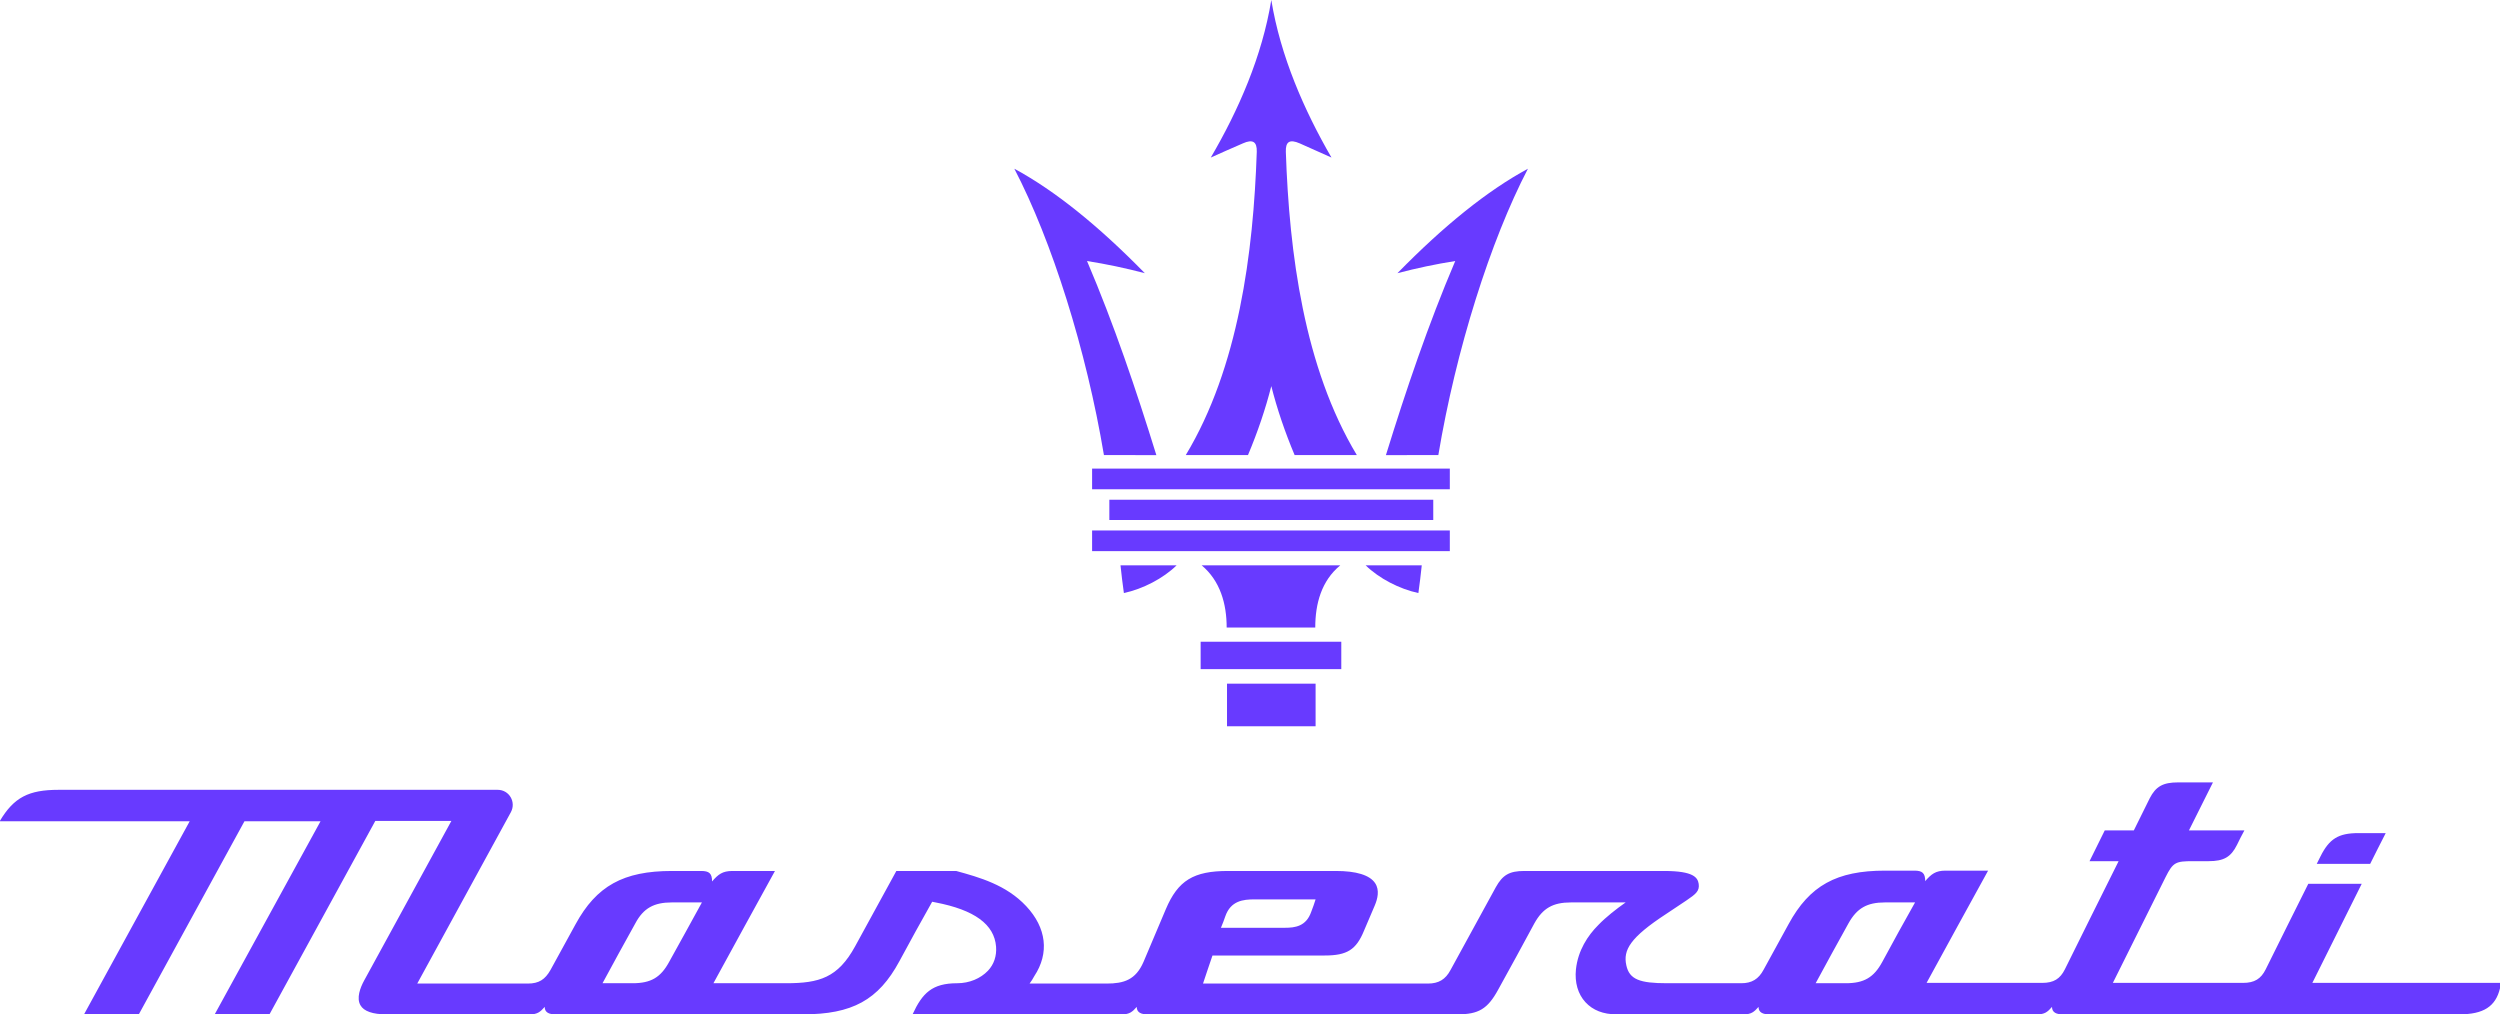 <?xml version="1.0" encoding="utf-8"?>
<!-- Generator: Adobe Illustrator 26.5.0, SVG Export Plug-In . SVG Version: 6.00 Build 0)  -->
<svg version="1.1" id="Layer_1" xmlns="http://www.w3.org/2000/svg" xmlns:xlink="http://www.w3.org/1999/xlink" x="0px" y="0px"
	 viewBox="0 0 739.4 300" style="enable-background:new 0 0 739.4 300;" xml:space="preserve">
<style type="text/css">
	.st0{fill:#683AFF;}
</style>
<g>
	<g>
		<path class="st0" d="M701,255.5c-5.3,0-10.6,0-15.8,0c0.4-0.7,0.7-1.5,1.1-2.2c2.6-5.2,5.3-6.9,11.2-6.9c2.7,0,5.4,0,8.1,0
			C704.1,249.4,702.5,252.4,701,255.5z"/>
		<path class="st0" d="M683.9,290.7c4.9-9.8,9.7-19.5,14.6-29.3c-5.3,0-10.6,0-15.8,0c-4.2,8.4-8.4,16.8-12.6,25.3
			c-1.4,2.8-3.3,4-6.7,4c-12.8,0-25.7,0-38.5,0c5.2-10.4,10.4-20.9,15.6-31.3c2.2-4.4,3-4.7,8.1-4.7c1.5,0,3.1,0,4.6,0
			c4.5,0,6.6-1.2,8.4-4.8c0.7-1.4,1.4-2.9,2.2-4.3c-5.5,0-10.9,0-16.4,0c2.4-4.7,4.7-9.5,7.1-14.2c-3.4,0-6.9,0-10.3,0
			c-4.5,0-6.6,1.2-8.4,4.7c-1.6,3.2-3.1,6.3-4.7,9.5c-2.9,0-5.7,0-8.6,0c-1.5,3-3,6.1-4.5,9.1c2.9,0,5.7,0,8.6,0
			c-1.8,3.6-14.2,28.5-15.9,32c-1.4,2.8-3.3,4-6.7,4c-11.4,0-22.8,0-34.2,0c6.1-11.1,12.1-22.2,18.2-33.2c-4.2,0-8.4,0-12.6,0
			c-2.9,0-4.2,1-6,3.1c0-2.4-0.9-3.1-3.2-3.1c-2.9,0-5.8,0-8.7,0c-14.3,0-22.3,4.4-28.5,15.8c-2.5,4.5-4.9,9-7.4,13.5
			c-1.5,2.8-3.5,4-6.6,4c-7.3,0-14.7,0-22,0c-8,0-11.1-1.1-12-5.3c-1-4.5,1.1-8.2,11.8-15.2c2-1.3,4-2.7,6-4
			c2.8-1.9,3.9-2.8,3.6-4.9c-0.3-1.8-1.4-3.8-10.2-3.8c-13.8,0-27.6,0-41.4,0c-4.4,0-6.4,1.2-8.4,4.8c-4.5,8.2-8.9,16.3-13.4,24.5
			c-1.5,2.8-3.5,4-6.7,4c-22.2,0-44.3,0-66.5,0c0.9-2.8,1.9-5.6,2.8-8.3c11.1,0,22.1,0,33.2,0c6.6,0,9.3-1.7,11.6-7.3
			c1.1-2.5,2.1-5,3.2-7.5c0.8-1.9,1.5-4.5,0.1-6.6c-1.6-2.4-5.6-3.6-11.6-3.6c-10.6,0-21.3,0-31.9,0c-10.2,0-14.8,2.8-18.4,11.3
			c-2.2,5.2-4.4,10.4-6.6,15.6c-2.3,5.3-5.8,6.4-10.9,6.4c-7.6,0-15.2,0-22.8,0c0.5-0.7,1-1.4,1.4-2.2c4.5-6.8,3.6-14.3-2.4-20.7
			c-5.9-6.3-13.8-8.5-20.7-10.4c-5.9,0-11.8,0-17.7,0c-4.1,7.4-8.1,14.9-12.2,22.3c-5.1,9.3-10.6,10.9-20.4,10.9
			c-7.2,0-14.3,0-21.5,0c6.1-11.1,12.1-22.2,18.2-33.2c-4.2,0-8.4,0-12.6,0c-2.9,0-4.2,1-6,3.1c0-2.4-0.9-3.1-3.2-3.1
			c-2.9,0-5.8,0-8.7,0c-14.3,0-22.3,4.4-28.5,15.8c-2.5,4.5-4.9,9-7.4,13.5c-1.6,2.8-3.4,4-6.7,4c-10.9,0-21.8,0-32.7,0
			c9.2-16.9,18.5-33.8,27.7-50.7c1.6-3-0.5-6.6-3.9-6.6c-43.3,0-86.6,0-129.9,0c-8.8,0-13.2,2.2-17.4,9.3c18.7,0,37.4,0,56.2,0
			C45.7,262,35.2,281,24.8,300.1c5.4,0,10.8,0,16.2,0C51.4,281,61.9,262,72.3,242.9c7.5,0,15,0,22.5,0c-10.4,19-20.8,38-31.3,57.1
			c5.4,0,10.8,0,16.2,0c10.4-19.1,20.9-38.1,31.3-57.2c7.5,0,15,0,22.5,0c-8.6,15.7-17.2,31.5-25.8,47.2c-1.2,2.2-2.3,5.2-1.1,7.3
			c1,1.8,3.7,2.7,7.6,2.7c14.2,0,28.4,0,42.6,0c2.1,0,3-0.7,4.3-2.2c0,1.7,1.4,2.2,3.1,2.2c24.4,0,48.8,0,73.3,0
			c14.5,0,22.3-4.2,28.5-15.7c3.2-5.9,6.4-11.8,9.7-17.6c0.1,0,0.9,0.2,1,0.2c11.5,2.2,17.4,6.5,17.9,13.1c0.2,2.7-0.6,5.2-2.4,7.1
			c-2.2,2.3-5.5,3.7-9.1,3.7c-7.4,0-10.3,2.9-13.2,9.2c20.7,0,41.4,0,62,0c2.1,0,3-0.7,4.3-2.2c0,1.7,1.4,2.2,3.1,2.2
			c30.6,0,61.2,0,91.8,0c6.2,0,8.9-1.6,12-7.3c3.6-6.5,7.2-13.1,10.7-19.6c2.5-4.5,5.5-6.2,10.8-6.2c5.4,0,10.8,0,16.2,0
			c-2.7,1.9-5.8,4.3-8.1,6.7c-3.1,3.1-6,7.5-6.6,13.1c-0.4,3.9,0.6,7.3,2.8,9.7c2.2,2.4,5.3,3.6,9.2,3.6c12.6,0,25.1,0,37.7,0
			c2.1,0,3-0.7,4.3-2.2c0,1.7,1.4,2.2,3.1,2.2c26.5,0,52.9,0,79.4,0c2.1,0,3-0.7,4.3-2.2c0,1.7,1.4,2.2,3.1,2.2
			c39.1,0,78.2,0,117.4,0c7.1,0,10.7-2.3,12-7.7c0.1-0.5,0.3-1.1,0.4-1.6C720.9,290.7,702.4,290.7,683.9,290.7z M362.4,271
			c1.6-4.6,5.3-5,8.6-5c6,0,12.1,0,18.1,0c-0.4,1.2-0.8,2.5-1.3,3.7c-1.5,4.3-4.8,4.7-7.8,4.7c-6.3,0-12.6,0-18.9,0
			C361.6,273.3,362,272.1,362.4,271z M197.9,284.5c-2.5,4.6-5.4,6.3-10.8,6.3c-3,0-6,0-8.9,0c3.2-5.9,6.4-11.8,9.7-17.7
			c2.4-4.5,5.5-6.2,10.8-6.2c3,0,6,0,8.9,0C204.4,272.7,201.2,278.6,197.9,284.5z M556.7,284.5c-2.5,4.6-5.4,6.3-10.8,6.3
			c-3,0-6,0-8.9,0c3.2-5.9,6.4-11.8,9.7-17.7c2.5-4.5,5.5-6.2,10.8-6.2c3,0,6,0,8.9,0C563.1,272.7,559.9,278.6,556.7,284.5z"/>
	</g>
	<g>
		<path class="st0" d="M355.1,197.9c0-2.7,0-5.4,0-8.1c6.9,0,13.9,0,20.8,0l0,0c6.9,0,13.9,0,20.8,0c0,2.7,0,5.4,0,8.1
			c-6.9,0-13.9,0-20.8,0l0,0C369,197.9,362.1,197.9,355.1,197.9z"/>
		<path class="st0" d="M376,214.8c4.4,0,8.7,0,13.1,0c0-4.2,0-8.4,0-12.6c-4.4,0-8.7,0-13.1,0l0,0c-4.4,0-8.7,0-13.1,0
			c0,4.2,0,8.4,0,12.6C367.2,214.8,371.6,214.8,376,214.8"/>
		<path class="st0" d="M362.8,185.6c0-7-1.9-13.8-7.4-18.4c6.8,0,13.7,0,20.5,0l0,0c6.8,0,13.7,0,20.5,0c-5.6,4.6-7.4,11.4-7.4,18.4
			c-4.4,0-8.7,0-13.1,0l0,0C371.6,185.6,367.2,185.6,362.8,185.6z"/>
		<path class="st0" d="M328.1,153.8c0-2,0-4,0-6c16,0,31.9,0,47.9,0l0,0c16,0,31.9,0,47.9,0c0,2,0,4,0,6c-16,0-31.9,0-47.9,0l0,0
			C360,153.8,344,153.8,328.1,153.8z"/>
		<path class="st0" d="M332.4,175.4c5.6-1.2,11.6-4.3,15.6-8.2c-5.5,0-11.1,0-16.6,0C331.7,169.9,332,172.7,332.4,175.4z"/>
		<path class="st0" d="M419.5,175.4c-5.6-1.2-11.6-4.3-15.6-8.2c5.5,0,11.1,0,16.6,0C420.2,169.9,419.9,172.7,419.5,175.4z"/>
		<path class="st0" d="M326.5,134.6c-5.2-31.1-15.4-63.4-26.5-84.7c12,6.5,24.8,16.8,38.6,30.9c-5.7-1.5-11.4-2.7-17.1-3.6
			c8,18.8,14.5,38,20.5,57.4C336.8,134.6,331.6,134.6,326.5,134.6z"/>
		<path class="st0" d="M425.4,134.6c5.2-31.1,15.4-63.4,26.5-84.7c-12,6.5-24.8,16.8-38.6,30.9c5.7-1.5,11.4-2.7,17.1-3.6
			c-8,18.8-14.5,38-20.5,57.4C415.1,134.6,420.3,134.6,425.4,134.6z"/>
		<path class="st0" d="M323,144.7c0-2,0-4.1,0-6.1c17.6,0,35.3,0,52.9,0l0,0c17.6,0,35.3,0,52.9,0c0,2,0,4.1,0,6.1
			c-17.6,0-35.3,0-52.9,0l0,0C358.3,144.7,340.7,144.7,323,144.7z"/>
		<path class="st0" d="M358.1,46.6c8.2-14,15.2-30,17.9-46.6c2.7,16.6,9.7,32.6,17.8,46.6c-2.9-1.3-6-2.7-9.4-4.2
			c-3-1.3-4.2-0.5-4.1,2.5c1,29.9,5.4,63.8,21,89.7c-6.1,0-12.2,0-18.4,0c-2.9-6.9-5.2-13.7-6.9-20.4c-1.7,6.7-4,13.5-6.9,20.4
			c-6.1,0-12.2,0-18.4,0c15.6-25.9,20-59.8,21-89.7c0.1-3-1.2-3.8-4.1-2.5C364.1,43.9,361,45.3,358.1,46.6z"/>
		<path class="st0" d="M323,163c0-2,0-4.1,0-6.1c17.6,0,35.3,0,52.9,0l0,0c17.6,0,35.3,0,52.9,0c0,2,0,4.1,0,6.1
			c-17.6,0-35.3,0-52.9,0l0,0C358.3,163,340.7,163,323,163z"/>
	</g>
</g>
</svg>
